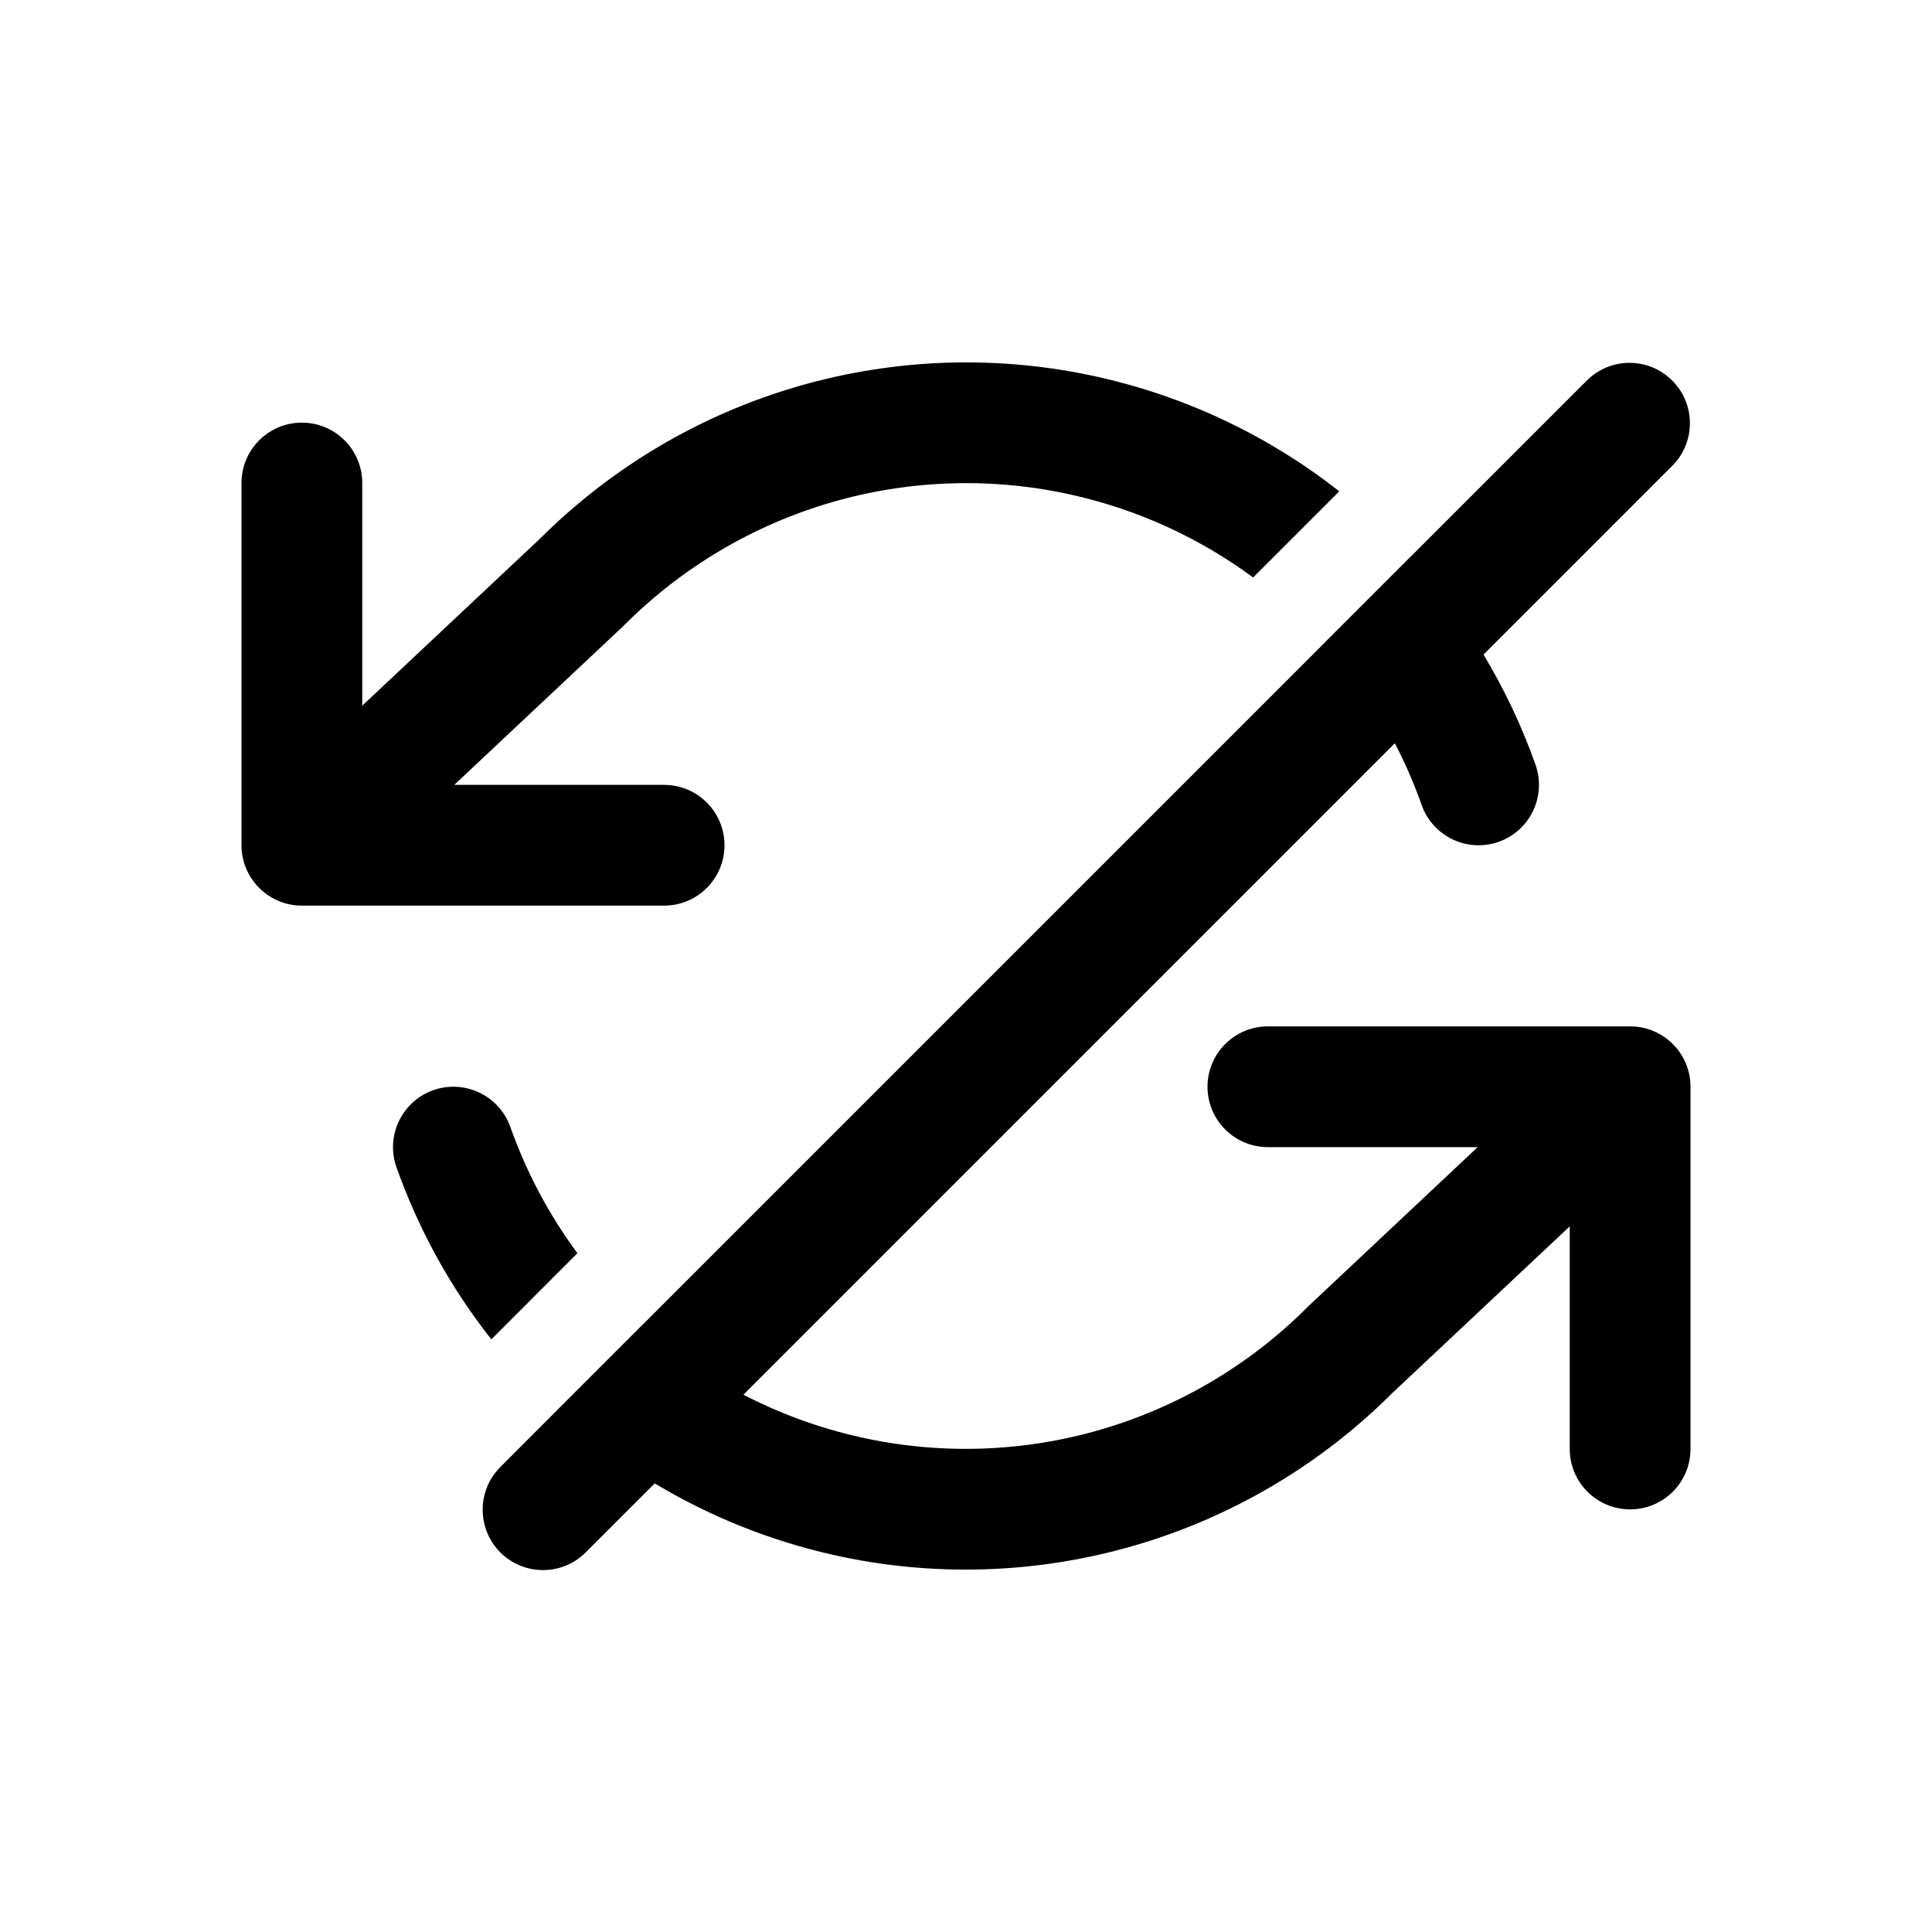 <svg width="32" height="32" viewBox="0 0 32 32" xmlns="http://www.w3.org/2000/svg">
<path fill-rule="evenodd" clip-rule="evenodd" d="M18.212 6.249C16.565 5.876 14.85 5.927 13.227 6.396C11.609 6.864 10.136 7.733 8.944 8.922L6 11.688V8C6 7.448 5.552 7 5 7C4.448 7 4 7.448 4 8V14C4 14.552 4.448 15 5 15H11C11.552 15 12 14.552 12 14C12 13.448 11.552 13 11 13H7.524L10.325 10.369C10.332 10.362 10.34 10.354 10.347 10.347C11.303 9.391 12.485 8.693 13.783 8.317C15.081 7.942 16.453 7.901 17.771 8.2C18.852 8.444 19.868 8.91 20.756 9.565L22.183 8.138C21.018 7.223 19.662 6.577 18.212 6.249ZM23.359 9.225L21.943 10.641C21.943 10.641 21.944 10.642 21.944 10.642L10.642 21.944C10.642 21.943 10.642 21.943 10.641 21.943L9.226 23.358C9.226 23.359 9.226 23.359 9.226 23.359L8.287 24.299C7.897 24.689 7.897 25.322 8.287 25.713C8.678 26.103 9.311 26.103 9.701 25.713L10.845 24.57C11.753 25.115 12.746 25.515 13.788 25.751C15.435 26.124 17.15 26.073 18.773 25.604C20.391 25.136 21.864 24.267 23.056 23.078L26 20.312V24C26 24.552 26.448 25 27 25C27.552 25 28 24.552 28 24V18.002V18C28 17.88 27.979 17.764 27.94 17.657C27.895 17.534 27.825 17.417 27.729 17.315C27.621 17.201 27.493 17.117 27.356 17.065C27.27 17.032 27.178 17.011 27.083 17.003C27.052 17.001 27.021 17 26.99 17H21C20.448 17 20 17.448 20 18C20 18.552 20.448 19 21 19H24.475L21.675 21.631C21.668 21.638 21.66 21.646 21.653 21.653C20.697 22.609 19.515 23.307 18.217 23.683C16.919 24.058 15.547 24.099 14.229 23.8C13.561 23.649 12.917 23.413 12.314 23.101L23.103 12.311C23.274 12.64 23.423 12.982 23.547 13.334C23.732 13.854 24.303 14.127 24.824 13.943C25.344 13.758 25.617 13.187 25.433 12.666C25.207 12.028 24.918 11.418 24.572 10.842L27.697 7.717C28.088 7.326 28.088 6.693 27.697 6.303C27.307 5.912 26.674 5.912 26.283 6.303L23.36 9.226C23.359 9.226 23.359 9.226 23.359 9.225ZM8.138 22.184L9.564 20.757C9.094 20.122 8.719 19.417 8.453 18.666C8.268 18.146 7.697 17.873 7.176 18.057C6.656 18.241 6.383 18.813 6.567 19.334C6.933 20.367 7.464 21.329 8.138 22.184Z"/>
</svg>
